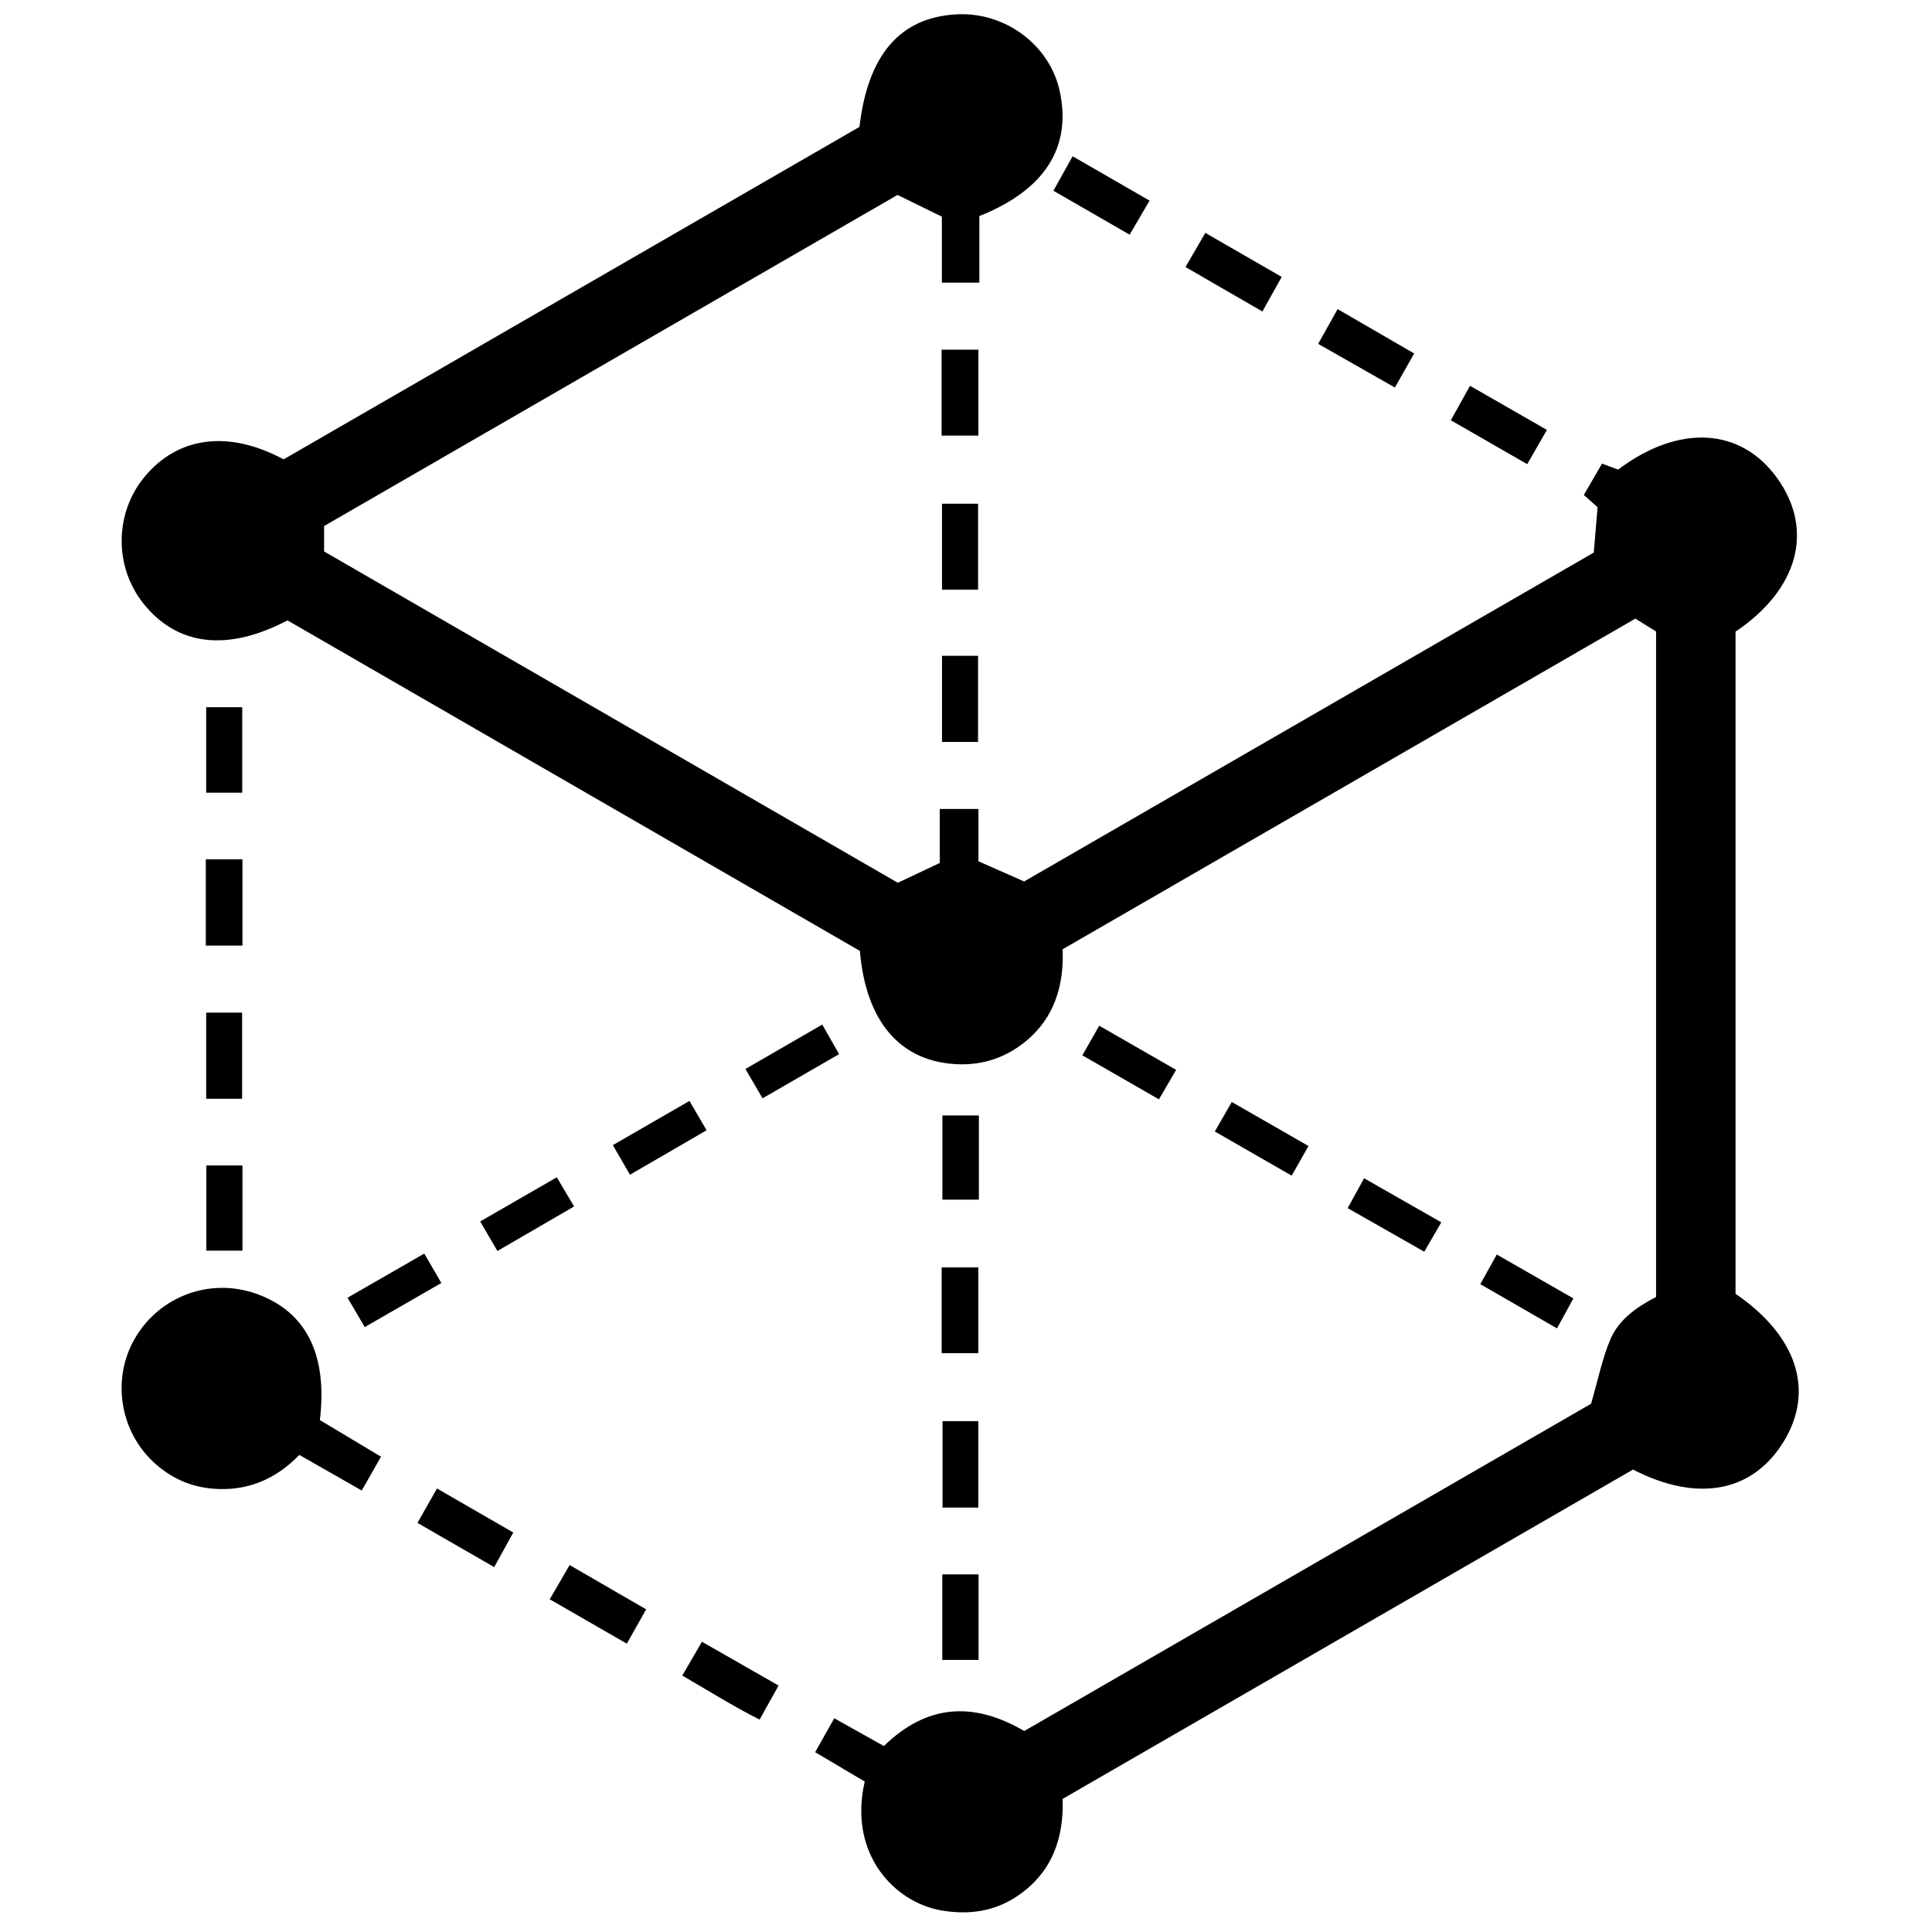 <?xml version="1.0" encoding="iso-8859-1"?>
<!-- Generator: Adobe Illustrator 19.0.0, SVG Export Plug-In . SVG Version: 6.00 Build 0)  -->
<svg version="1.1" id="Layer_1" xmlns="http://www.w3.org/2000/svg" xmlns:xlink="http://www.w3.org/1999/xlink" x="0px" y="0px"
	 viewBox="0 0 2000 2000" style="enable-background:new 0 0 2000 2000;" xml:space="preserve">
<path d="M895.159,1844.24c-17.37-10.284-33.602-19.895-51.332-30.392c6.609-11.716,12.839-22.759,19.813-35.12
	c18.323,10.271,34.697,19.449,51.34,28.779c44.01-42.907,92.158-46.686,145.308-15.562
	c196.915-113.692,394.277-227.642,586.768-338.779c7.402-25.419,11.587-46.846,19.93-66.51
	c8.788-20.712,27.307-33.643,47.371-44.029c0-229.626,0-458.6,0-688.944c-6.184-3.833-12.845-7.962-21.442-13.291
	c-196.954,113.701-394.303,227.631-592.884,342.271c1.4,37.551-8.379,70.914-38.446,95.514
	c-19.981,16.348-43.445,24.333-68.937,23.549c-60.096-1.848-96.215-43.334-102.508-117.367
	C692.786,870.4,494.766,756.057,297.653,642.238c-62.397,32.634-113.965,26.308-148.931-17.152
	c-30.679-38.131-30.325-93.689,0.835-131.381c34.556-41.8,86.856-48.876,144.052-18.189
	c198.236-114.448,397.476-229.475,596.103-344.148c8.707-75.018,42.342-113.548,100.835-116.533
	c50.168-2.56,96.251,31.886,106.498,79.608c12.472,58.082-15.306,102.094-83.211,129.228c0,22.037,0,45.042,0,68.929
	c-13.607,0-25.029,0-38.822,0c0-23.01,0-45.98,0-68.325c-16.324-8.001-30.53-14.963-45.875-22.484
	c-197.365,113.959-395.392,228.3-593.624,342.759c0,8.781,0,16.638,0,26.316c197.58,114.101,395.601,228.456,593.917,342.982
	c13.75-6.5,27.44-12.972,43.418-20.526c0-16.763,0-35.477,0-55.907c13.821,0,25.815,0,40.04,0c0,17.61,0,36.186,0,54.202
	c16.511,7.287,30.991,13.678,47.282,20.867c195.638-112.951,392.434-226.571,589.698-340.461
	c1.278-15.186,2.548-30.267,3.947-46.889c-3.983-3.57-8.658-7.76-14.246-12.769c6.117-10.531,12.239-21.07,18.841-32.435
	c6.493,2.414,11.712,4.355,16.662,6.195c62.972-47.445,127.289-43.699,164.977,9.26c38.038,53.45,21.578,114.761-43.427,158.484
	c0,228.145,0,457.012,0,685.424c63.307,43.432,81.798,99.545,50.555,151.846c-31.833,53.287-89.217,64.916-156.685,30.15
	c-195.536,112.897-392.251,226.475-590.47,340.921c1.35,40.712-10.816,75.77-46.027,100.037
	c-24.398,16.815-51.652,20.226-79.575,15.416C926.004,1969.322,877.885,1919.195,895.159,1844.24z M394.432,1507.97
	c-22.257-13.333-43.198-25.879-63.289-37.914c8.194-68.575-14.679-112.82-66.227-130.899c-47.306-16.592-99.22,2.359-124.804,45.559
	c-24.744,41.781-16.588,96.571,19.612,129.613c17.148,15.652,37.263,24.802,60.691,26.752c35.799,2.98,65.386-10.067,89.464-34.944
	c21.739,12.394,41.92,23.899,64.601,36.829C381.785,1530.154,387.792,1519.618,394.432,1507.97z M648.877,1701.517
	c7.301-12.953,13.271-23.545,20.022-35.521c-26.657-15.43-52.112-30.164-79.215-45.851c-6.932,11.933-12.986,22.357-20.584,35.437
	C596.974,1671.631,622.378,1686.258,648.877,1701.517z M786.341,1780.1c7.363-13.205,13.213-23.696,19.639-35.22
	c-27.596-15.776-53.069-30.338-79.33-45.35c-7.548,13.003-13.66,23.533-20.321,35.008
	C733.635,1750.391,758.961,1766.288,786.341,1780.1z M1090.494,197.47c27.166,15.646,52.523,30.25,78.93,45.459
	c7.49-12.826,13.618-23.319,20.59-35.259c-26.594-15.329-52.092-30.027-79.633-45.903
	C1103.531,174.063,1097.402,185.068,1090.494,197.47z M1247.763,241.085c-7.331,12.599-13.443,23.102-20.563,35.336
	c26.753,15.467,52.219,30.189,79.636,46.039c6.96-12.471,13.136-23.535,19.981-35.8
	C1299.625,270.983,1274.171,256.309,1247.763,241.085z M1521.772,399.375c-7.428,13.342-13.272,23.84-19.868,35.688
	c27.149,15.6,52.585,30.216,79.056,45.426c7.109-12.361,13.155-22.875,20.383-35.443
	C1573.539,429.088,1548.175,414.529,1521.772,399.375z M432.159,1576.507c27.147,15.639,52.552,30.275,79.441,45.766
	c7.259-13.177,13.296-24.137,19.733-35.822c-26.996-15.582-51.902-29.958-78.955-45.572
	C444.829,1554.182,438.896,1564.636,432.159,1576.507z M974.747,450.937c13.33,0,25.788,0,38.086,0c0-30.643,0-59.448,0-88.988
	c-13.211,0-25.22,0-38.086,0C974.747,392.21,974.747,421.119,974.747,450.937z M1012.753,1400.809c0-30.71,0-59.491,0-88.807
	c-13.263,0-25.244,0-37.947,0c0,30.336,0,59.228,0,88.807C988.19,1400.809,1000.625,1400.809,1012.753,1400.809z M1364.555,355.97
	c27.225,15.489,52.842,30.063,79.436,45.193c7.375-13.024,13.321-23.524,19.958-35.246c-27.048-15.672-52.075-30.172-79.248-45.916
	C1376.992,333.766,1371.063,344.351,1364.555,355.97z M1012.993,1629.812c-13.486,0-25.894,0-37.55,0c0,30.416,0,59.064,0,88.552
	c12.868,0,24.188,0,37.55,0C1012.993,1687.559,1012.993,1658.884,1012.993,1629.812z M1012.512,610.406c0-30.693,0-60.055,0-88.967
	c-13.463,0-25.394,0-37.364,0c0,30.451,0,59.226,0,88.967C988.325,610.406,1000.223,610.406,1012.512,610.406z M1012.757,1471.13
	c-13.192,0-25.104,0-37.057,0c0,30.685,0,59.95,0,89.496c13.186,0,24.531,0,37.057,0
	C1012.757,1530.234,1012.757,1500.899,1012.757,1471.13z M213.594,1294.671c13.341,0,25.207,0,37.408,0c0-30.021,0-58.615,0-88.183
	c-12.65,0-24.023,0-37.408,0C213.594,1237.036,213.594,1265.684,213.594,1294.671z M975.573,1154.743c0,30.409,0,59.016,0,87.114
	c13.594,0,25.46,0,37.765,0c0-29.846,0-58.001,0-87.114C998.917,1154.743,987.072,1154.743,975.573,1154.743z M250.635,1048.273
	c-13.468,0-25.338,0-37.193,0c0,30.546,0,59.341,0,89.16c12.671,0,24.102,0,37.193,0
	C250.635,1107.724,250.635,1077.867,250.635,1048.273z M250.966,978.867c0-30.585,0-59.861,0-89.335c-13.264,0-25.178,0-37.93,0
	c0,30.043,0,58.794,0,89.335C226.929,978.867,238.822,978.867,250.966,978.867z M250.769,820.579c0-30.48,0-59.667,0-88.456
	c-13.478,0-25.403,0-37.333,0c0,30.159,0,58.812,0,88.456C226.581,820.579,238.442,820.579,250.769,820.579z M975.168,768.043
	c13.153,0,25.01,0,37.32,0c0-30.482,0-59.673,0-89.177c-12.911,0-24.294,0-37.32,0C975.168,709.757,975.168,738.409,975.168,768.043
	z M514.913,1295.029c27.578-16.016,53.035-30.8,79.388-46.104c-6.482-10.932-11.873-20.021-17.902-30.189
	c-27.064,15.592-52.104,30.018-79.328,45.703C503.722,1275.841,509.046,1284.969,514.913,1295.029z M1412.102,1219.736
	c-6.313,11.468-11.385,20.681-17.016,30.908c27.362,15.563,52.993,30.141,79.312,45.111c6.337-10.926,11.405-19.666,17.638-30.412
	C1464.193,1249.457,1438.618,1234.865,1412.102,1219.736z M1199.726,1138.026c6.039-10.336,11.403-19.517,17.818-30.498
	c-27.102-15.56-52.617-30.208-79.619-45.71c-6.088,10.681-11.338,19.89-17.475,30.656
	C1147.428,1107.977,1173.089,1122.721,1199.726,1138.026z M456.878,1328.162c-6.326-10.927-11.63-20.089-17.652-30.489
	c-27.166,15.636-52.593,30.271-79.455,45.732c6.173,10.536,11.192,19.101,17.812,30.401
	C404.853,1358.108,430.294,1343.463,456.878,1328.162z M1628.763,1344.095c-27.473-15.729-52.892-30.281-79.303-45.402
	c-6.23,11.202-11.313,20.342-17.053,30.664c27.208,15.687,52.202,30.098,79.395,45.776
	C1618.089,1363.628,1623.105,1354.449,1628.763,1344.095z M1337.142,1217.027c6.131-10.798,11.356-19.999,17.421-30.681
	c-27.128-15.565-52.789-30.289-79.405-45.56c-5.938,10.289-10.979,19.024-17.61,30.515
	C1284.862,1186.993,1310.423,1201.677,1337.142,1217.027z M731.45,1170.052c-6.426-11.016-11.703-20.062-17.717-30.371
	c-27.381,15.793-52.722,30.408-79.338,45.76c6.408,11.058,11.39,19.656,17.75,30.632
	C679.59,1200.147,704.966,1185.421,731.45,1170.052z M771.655,1106.62c6.524,11.164,11.791,20.176,17.746,30.366
	c27.441-15.844,52.817-30.497,79.243-45.755c-6.117-10.725-11.049-19.371-17.454-30.599
	C823.471,1076.659,798.081,1091.34,771.655,1106.62z"/>
</svg>
